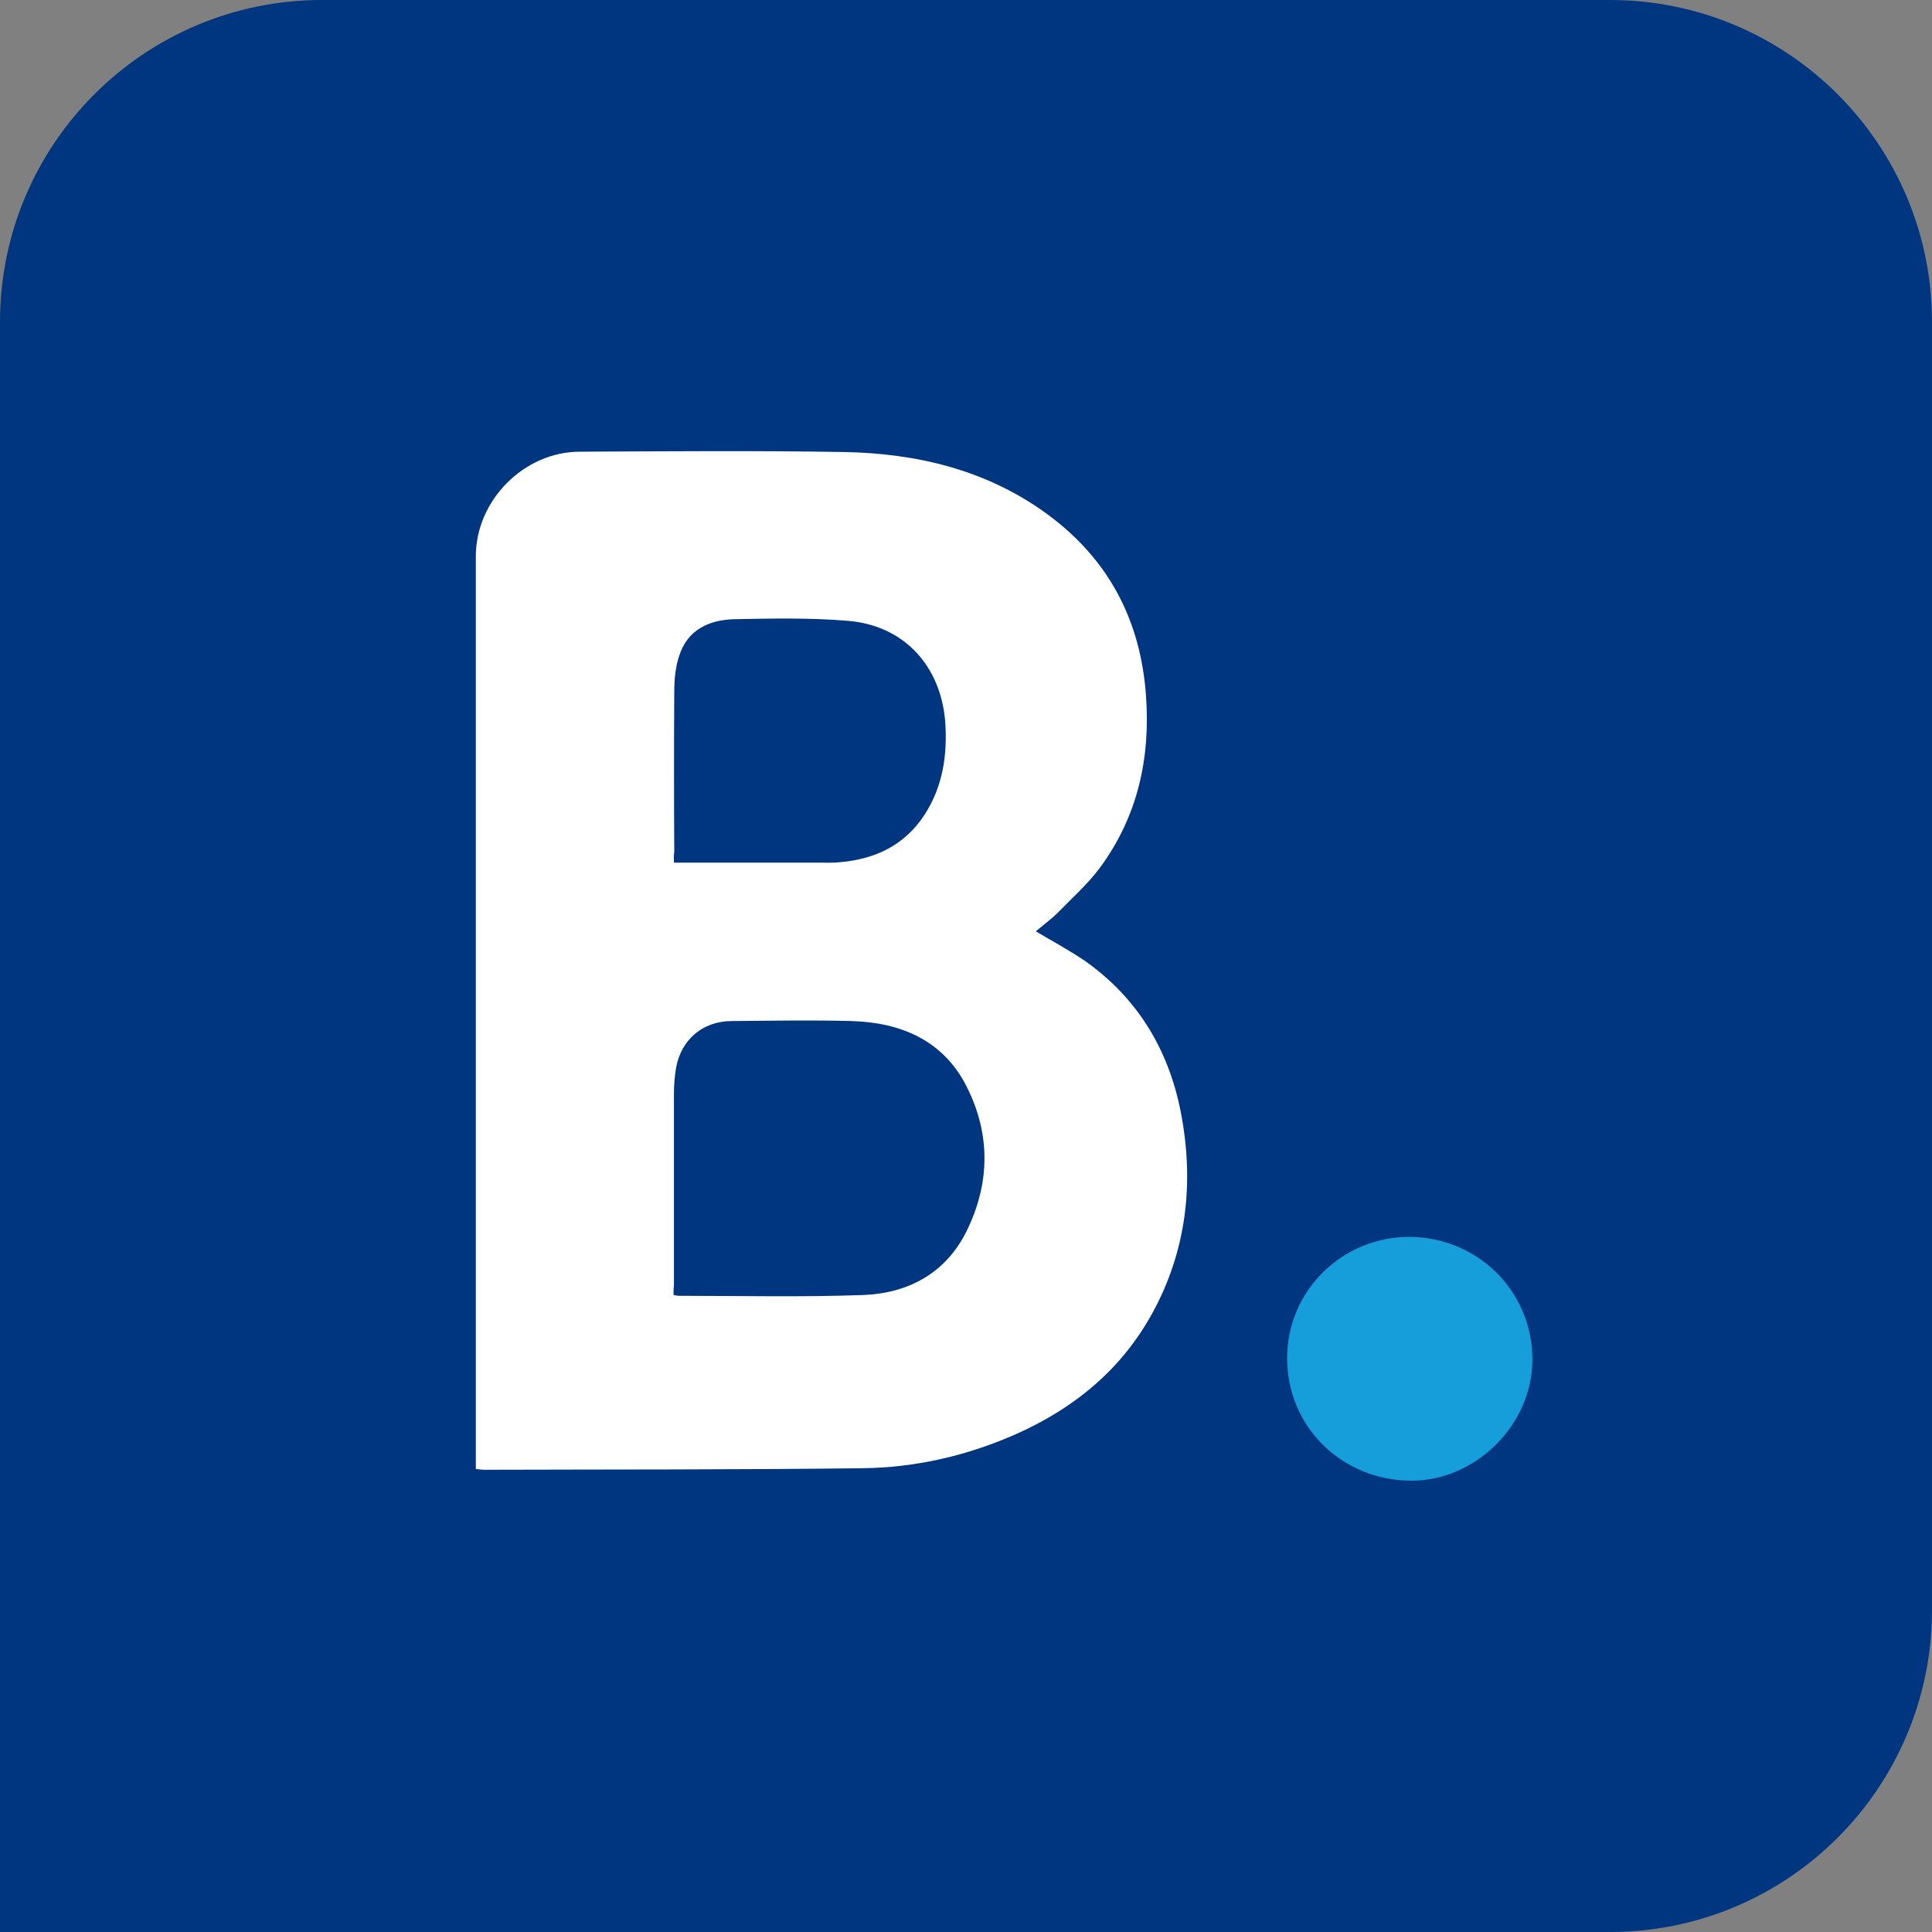 <svg xmlns="http://www.w3.org/2000/svg" width="24" height="24" viewBox="0 0 24 24">
  <rect x="0" y="0" width="24" height="24" fill="#808080" stroke="none"/>
  <g fill="none" fill-rule="evenodd">
    <path fill="#003680" d="M4,0 L20,0 C22.209,-4.05812251e-16 24,1.791 24,4 L24,20 C24,22.209 22.209,24 20,24 L0,24 L0,24 L0,4 C-2.705415e-16,1.791 1.791,4.05812251e-16 4,0 Z"/>
    <g fill-rule="nonzero" transform="translate(5.906 5.578)">
      <path fill="#FFF" d="M6.961,5.991 C7.172,6.117 7.383,6.23 7.575,6.361 C8.25,6.839 8.634,7.505 8.775,8.306 C8.925,9.145 8.827,9.966 8.414,10.725 C8.034,11.423 7.453,11.906 6.731,12.23 C6.112,12.506 5.461,12.656 4.791,12.661 C3.23,12.68 1.669,12.675 0.108,12.68 C0.08,12.68 0.047,12.675 0.005,12.67 C0.005,12.623 0.005,12.586 0.005,12.544 C0.005,8.808 0.005,5.072 0.005,1.331 C0.005,0.637 0.605,0.033 1.298,0.033 C2.386,0.028 3.478,0.019 4.566,0.037 C5.48,0.052 6.352,0.258 7.106,0.811 C7.866,1.369 8.264,2.128 8.33,3.066 C8.386,3.839 8.227,4.561 7.763,5.194 C7.608,5.405 7.406,5.583 7.219,5.775 C7.139,5.85 7.05,5.916 6.961,5.991 Z M2.461,10.509 C2.489,10.514 2.508,10.519 2.522,10.519 C3.291,10.519 4.055,10.537 4.823,10.509 C5.377,10.486 5.841,10.238 6.098,9.722 C6.394,9.127 6.403,8.508 6.098,7.912 C5.808,7.345 5.287,7.125 4.678,7.106 C4.177,7.092 3.675,7.102 3.173,7.106 C2.822,7.111 2.559,7.336 2.494,7.678 C2.475,7.786 2.466,7.898 2.466,8.006 C2.466,8.798 2.466,9.591 2.466,10.387 C2.461,10.425 2.461,10.467 2.461,10.509 Z M2.466,5.138 C3.08,5.138 3.675,5.138 4.27,5.138 C4.355,5.138 4.439,5.142 4.523,5.133 C4.969,5.095 5.334,4.922 5.583,4.537 C5.808,4.186 5.864,3.797 5.836,3.389 C5.78,2.686 5.316,2.184 4.612,2.133 C4.148,2.095 3.68,2.105 3.211,2.114 C2.902,2.123 2.634,2.245 2.531,2.569 C2.484,2.709 2.47,2.864 2.47,3.014 C2.466,3.68 2.466,4.345 2.47,5.006 C2.461,5.053 2.466,5.091 2.466,5.138 Z"/>
      <path fill="#169EDA" d="M10.083,11.292 C10.083,10.463 10.758,9.792 11.592,9.787 C12.45,9.787 13.13,10.463 13.13,11.311 C13.13,12.113 12.436,12.811 11.634,12.816 C10.762,12.816 10.083,12.145 10.083,11.292 Z"/>
    </g>
  </g>
</svg>
